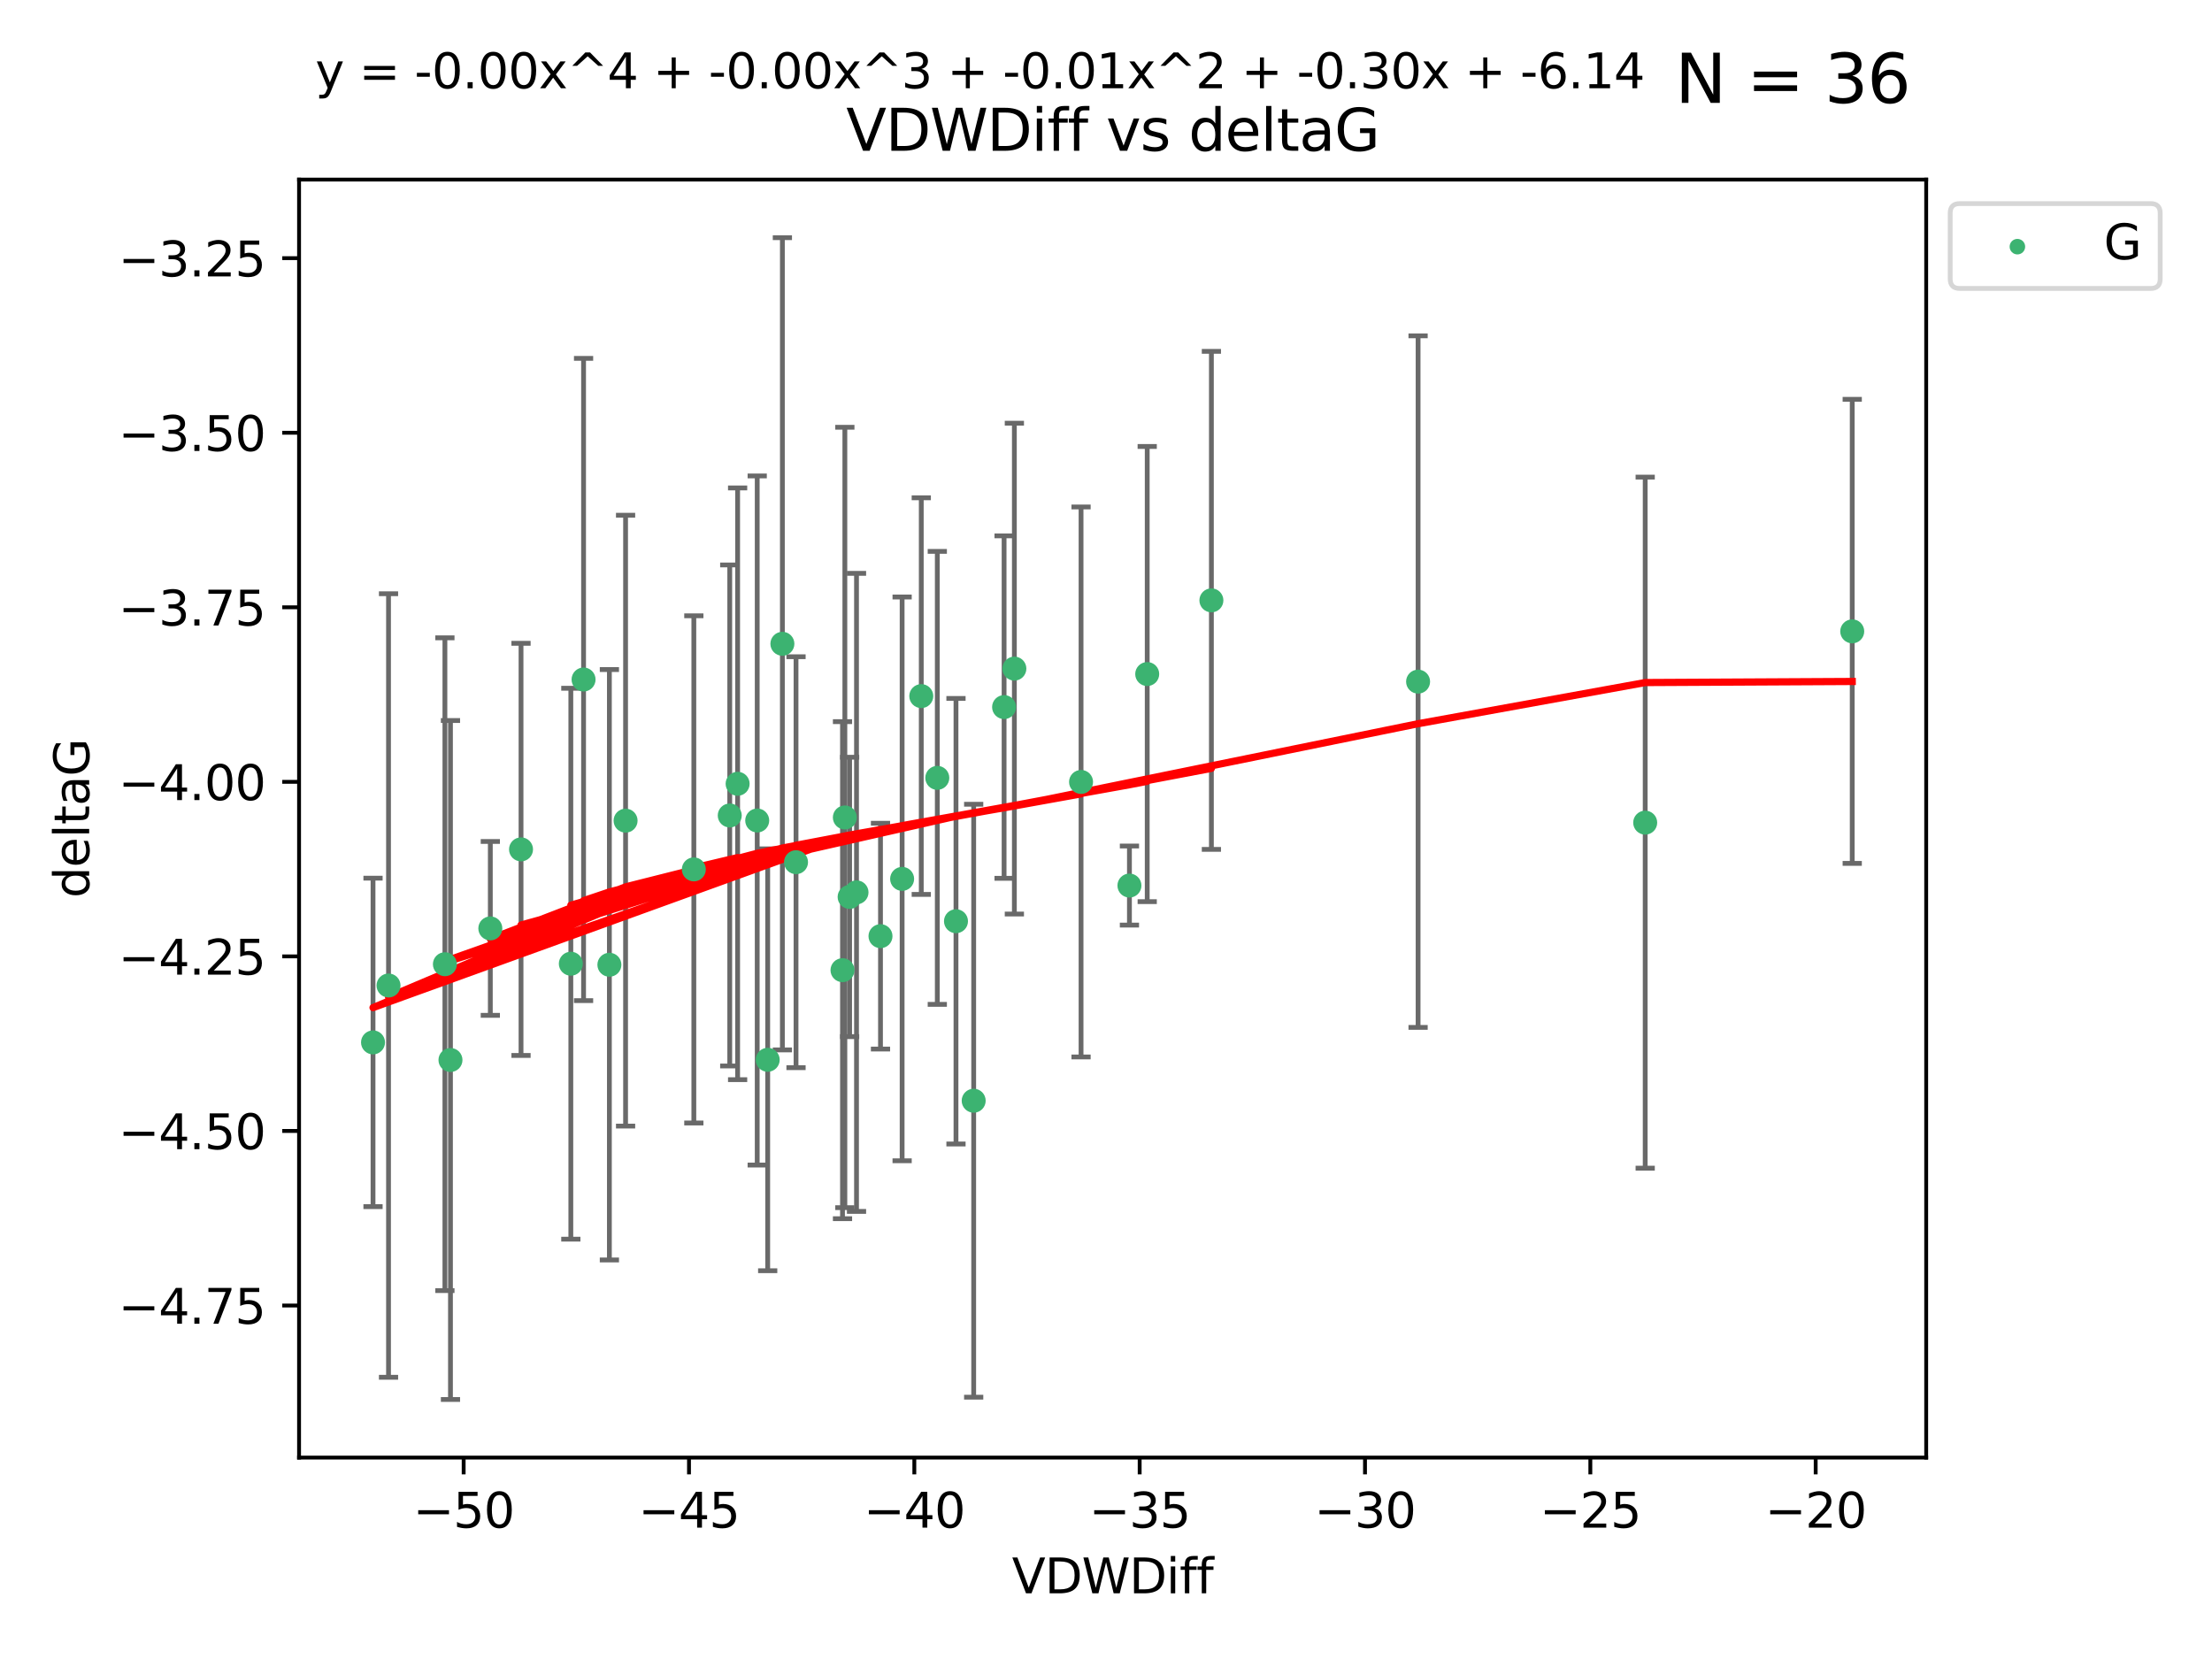 <?xml version="1.0" encoding="utf-8" standalone="no"?>
<!DOCTYPE svg PUBLIC "-//W3C//DTD SVG 1.1//EN"
  "http://www.w3.org/Graphics/SVG/1.1/DTD/svg11.dtd">
<svg xmlns:xlink="http://www.w3.org/1999/xlink" width="460.8pt" height="345.6pt" viewBox="0 0 460.8 345.6" xmlns="http://www.w3.org/2000/svg" version="1.1">
 <defs>
  <style type="text/css">*{stroke-linejoin: round; stroke-linecap: butt}</style>
 </defs>
 <g id="figure_1">
  <g id="patch_1">
   <path d="M 0 345.6 
L 460.8 345.6 
L 460.8 0 
L 0 0 
z
" style="fill: #ffffff"/>
  </g>
  <g id="axes_1">
   <g id="patch_2">
    <path d="M 62.3 303.64 
L 401.26 303.64 
L 401.26 37.411 
L 62.3 37.411 
z
" style="fill: #ffffff"/>
   </g>
   <g id="PathCollection_1">
    <defs>
     <path id="mdf5c19cffc" d="M 0 1.118 
C 0.297 1.118 0.581 1 0.791 0.791 
C 1 0.581 1.118 0.297 1.118 0 
C 1.118 -0.297 1 -0.581 0.791 -0.791 
C 0.581 -1 0.297 -1.118 0 -1.118 
C -0.297 -1.118 -0.581 -1 -0.791 -0.791 
C -1 -0.581 -1.118 -0.297 -1.118 0 
C -1.118 0.297 -1 0.581 -0.791 0.791 
C -0.581 1 -0.297 1.118 0 1.118 
z
" style="stroke: #3cb371"/>
    </defs>
    <g clip-path="url(#p32ebff299e)">
     <use xlink:href="#mdf5c19cffc" x="93.842" y="220.817" style="fill: #3cb371; stroke: #3cb371"/>
     <use xlink:href="#mdf5c19cffc" x="153.66" y="163.278" style="fill: #3cb371; stroke: #3cb371"/>
     <use xlink:href="#mdf5c19cffc" x="144.539" y="181.108" style="fill: #3cb371; stroke: #3cb371"/>
     <use xlink:href="#mdf5c19cffc" x="80.937" y="205.297" style="fill: #3cb371; stroke: #3cb371"/>
     <use xlink:href="#mdf5c19cffc" x="176.992" y="186.849" style="fill: #3cb371; stroke: #3cb371"/>
     <use xlink:href="#mdf5c19cffc" x="77.707" y="217.151" style="fill: #3cb371; stroke: #3cb371"/>
     <use xlink:href="#mdf5c19cffc" x="152.02" y="169.879" style="fill: #3cb371; stroke: #3cb371"/>
     <use xlink:href="#mdf5c19cffc" x="118.915" y="200.759" style="fill: #3cb371; stroke: #3cb371"/>
     <use xlink:href="#mdf5c19cffc" x="162.985" y="134.114" style="fill: #3cb371; stroke: #3cb371"/>
     <use xlink:href="#mdf5c19cffc" x="191.918" y="145.011" style="fill: #3cb371; stroke: #3cb371"/>
     <use xlink:href="#mdf5c19cffc" x="175.999" y="170.293" style="fill: #3cb371; stroke: #3cb371"/>
     <use xlink:href="#mdf5c19cffc" x="92.682" y="200.863" style="fill: #3cb371; stroke: #3cb371"/>
     <use xlink:href="#mdf5c19cffc" x="165.826" y="179.61" style="fill: #3cb371; stroke: #3cb371"/>
     <use xlink:href="#mdf5c19cffc" x="178.427" y="185.898" style="fill: #3cb371; stroke: #3cb371"/>
     <use xlink:href="#mdf5c19cffc" x="199.149" y="191.907" style="fill: #3cb371; stroke: #3cb371"/>
     <use xlink:href="#mdf5c19cffc" x="121.568" y="141.553" style="fill: #3cb371; stroke: #3cb371"/>
     <use xlink:href="#mdf5c19cffc" x="126.947" y="200.976" style="fill: #3cb371; stroke: #3cb371"/>
     <use xlink:href="#mdf5c19cffc" x="157.742" y="170.924" style="fill: #3cb371; stroke: #3cb371"/>
     <use xlink:href="#mdf5c19cffc" x="183.423" y="195.019" style="fill: #3cb371; stroke: #3cb371"/>
     <use xlink:href="#mdf5c19cffc" x="108.539" y="176.94" style="fill: #3cb371; stroke: #3cb371"/>
     <use xlink:href="#mdf5c19cffc" x="175.509" y="202.104" style="fill: #3cb371; stroke: #3cb371"/>
     <use xlink:href="#mdf5c19cffc" x="102.143" y="193.404" style="fill: #3cb371; stroke: #3cb371"/>
     <use xlink:href="#mdf5c19cffc" x="130.32" y="170.956" style="fill: #3cb371; stroke: #3cb371"/>
     <use xlink:href="#mdf5c19cffc" x="159.925" y="220.776" style="fill: #3cb371; stroke: #3cb371"/>
     <use xlink:href="#mdf5c19cffc" x="238.986" y="140.416" style="fill: #3cb371; stroke: #3cb371"/>
     <use xlink:href="#mdf5c19cffc" x="235.282" y="184.477" style="fill: #3cb371; stroke: #3cb371"/>
     <use xlink:href="#mdf5c19cffc" x="187.929" y="183.088" style="fill: #3cb371; stroke: #3cb371"/>
     <use xlink:href="#mdf5c19cffc" x="202.836" y="229.298" style="fill: #3cb371; stroke: #3cb371"/>
     <use xlink:href="#mdf5c19cffc" x="252.356" y="125.066" style="fill: #3cb371; stroke: #3cb371"/>
     <use xlink:href="#mdf5c19cffc" x="209.171" y="147.298" style="fill: #3cb371; stroke: #3cb371"/>
     <use xlink:href="#mdf5c19cffc" x="225.203" y="162.895" style="fill: #3cb371; stroke: #3cb371"/>
     <use xlink:href="#mdf5c19cffc" x="195.257" y="162.043" style="fill: #3cb371; stroke: #3cb371"/>
     <use xlink:href="#mdf5c19cffc" x="211.311" y="139.285" style="fill: #3cb371; stroke: #3cb371"/>
     <use xlink:href="#mdf5c19cffc" x="295.414" y="141.996" style="fill: #3cb371; stroke: #3cb371"/>
     <use xlink:href="#mdf5c19cffc" x="342.725" y="171.371" style="fill: #3cb371; stroke: #3cb371"/>
     <use xlink:href="#mdf5c19cffc" x="385.853" y="131.523" style="fill: #3cb371; stroke: #3cb371"/>
    </g>
   </g>
   <g id="matplotlib.axis_1">
    <g id="xtick_1">
     <g id="line2d_1">
      <defs>
       <path id="m65ea97d2f2" d="M 0 0 
L 0 3.5 
" style="stroke: #000000; stroke-width: 0.8"/>
      </defs>
      <g>
       <use xlink:href="#m65ea97d2f2" x="96.588" y="303.64" style="stroke: #000000; stroke-width: 0.8"/>
      </g>
     </g>
     <g id="text_1">
      <!-- −50 -->
      <g transform="translate(86.036 318.238)scale(0.1 -0.1)">
       <defs>
        <path id="DejaVuSans-2212" d="M 678 2272 
L 4684 2272 
L 4684 1741 
L 678 1741 
L 678 2272 
z
" transform="scale(0.016)"/>
        <path id="DejaVuSans-35" d="M 691 4666 
L 3169 4666 
L 3169 4134 
L 1269 4134 
L 1269 2991 
Q 1406 3038 1543 3061 
Q 1681 3084 1819 3084 
Q 2600 3084 3056 2656 
Q 3513 2228 3513 1497 
Q 3513 744 3044 326 
Q 2575 -91 1722 -91 
Q 1428 -91 1123 -41 
Q 819 9 494 109 
L 494 744 
Q 775 591 1075 516 
Q 1375 441 1709 441 
Q 2250 441 2565 725 
Q 2881 1009 2881 1497 
Q 2881 1984 2565 2268 
Q 2250 2553 1709 2553 
Q 1456 2553 1204 2497 
Q 953 2441 691 2322 
L 691 4666 
z
" transform="scale(0.016)"/>
        <path id="DejaVuSans-30" d="M 2034 4250 
Q 1547 4250 1301 3770 
Q 1056 3291 1056 2328 
Q 1056 1369 1301 889 
Q 1547 409 2034 409 
Q 2525 409 2770 889 
Q 3016 1369 3016 2328 
Q 3016 3291 2770 3770 
Q 2525 4250 2034 4250 
z
M 2034 4750 
Q 2819 4750 3233 4129 
Q 3647 3509 3647 2328 
Q 3647 1150 3233 529 
Q 2819 -91 2034 -91 
Q 1250 -91 836 529 
Q 422 1150 422 2328 
Q 422 3509 836 4129 
Q 1250 4750 2034 4750 
z
" transform="scale(0.016)"/>
       </defs>
       <use xlink:href="#DejaVuSans-2212"/>
       <use xlink:href="#DejaVuSans-35" x="83.789"/>
       <use xlink:href="#DejaVuSans-30" x="147.412"/>
      </g>
     </g>
    </g>
    <g id="xtick_2">
     <g id="line2d_2">
      <g>
       <use xlink:href="#m65ea97d2f2" x="143.53" y="303.64" style="stroke: #000000; stroke-width: 0.8"/>
      </g>
     </g>
     <g id="text_2">
      <!-- −45 -->
      <g transform="translate(132.977 318.238)scale(0.1 -0.1)">
       <defs>
        <path id="DejaVuSans-34" d="M 2419 4116 
L 825 1625 
L 2419 1625 
L 2419 4116 
z
M 2253 4666 
L 3047 4666 
L 3047 1625 
L 3713 1625 
L 3713 1100 
L 3047 1100 
L 3047 0 
L 2419 0 
L 2419 1100 
L 313 1100 
L 313 1709 
L 2253 4666 
z
" transform="scale(0.016)"/>
       </defs>
       <use xlink:href="#DejaVuSans-2212"/>
       <use xlink:href="#DejaVuSans-34" x="83.789"/>
       <use xlink:href="#DejaVuSans-35" x="147.412"/>
      </g>
     </g>
    </g>
    <g id="xtick_3">
     <g id="line2d_3">
      <g>
       <use xlink:href="#m65ea97d2f2" x="190.471" y="303.64" style="stroke: #000000; stroke-width: 0.8"/>
      </g>
     </g>
     <g id="text_3">
      <!-- −40 -->
      <g transform="translate(179.919 318.238)scale(0.1 -0.1)">
       <use xlink:href="#DejaVuSans-2212"/>
       <use xlink:href="#DejaVuSans-34" x="83.789"/>
       <use xlink:href="#DejaVuSans-30" x="147.412"/>
      </g>
     </g>
    </g>
    <g id="xtick_4">
     <g id="line2d_4">
      <g>
       <use xlink:href="#m65ea97d2f2" x="237.413" y="303.64" style="stroke: #000000; stroke-width: 0.8"/>
      </g>
     </g>
     <g id="text_4">
      <!-- −35 -->
      <g transform="translate(226.861 318.238)scale(0.1 -0.1)">
       <defs>
        <path id="DejaVuSans-33" d="M 2597 2516 
Q 3050 2419 3304 2112 
Q 3559 1806 3559 1356 
Q 3559 666 3084 287 
Q 2609 -91 1734 -91 
Q 1441 -91 1130 -33 
Q 819 25 488 141 
L 488 750 
Q 750 597 1062 519 
Q 1375 441 1716 441 
Q 2309 441 2620 675 
Q 2931 909 2931 1356 
Q 2931 1769 2642 2001 
Q 2353 2234 1838 2234 
L 1294 2234 
L 1294 2753 
L 1863 2753 
Q 2328 2753 2575 2939 
Q 2822 3125 2822 3475 
Q 2822 3834 2567 4026 
Q 2313 4219 1838 4219 
Q 1578 4219 1281 4162 
Q 984 4106 628 3988 
L 628 4550 
Q 988 4650 1302 4700 
Q 1616 4750 1894 4750 
Q 2613 4750 3031 4423 
Q 3450 4097 3450 3541 
Q 3450 3153 3228 2886 
Q 3006 2619 2597 2516 
z
" transform="scale(0.016)"/>
       </defs>
       <use xlink:href="#DejaVuSans-2212"/>
       <use xlink:href="#DejaVuSans-33" x="83.789"/>
       <use xlink:href="#DejaVuSans-35" x="147.412"/>
      </g>
     </g>
    </g>
    <g id="xtick_5">
     <g id="line2d_5">
      <g>
       <use xlink:href="#m65ea97d2f2" x="284.355" y="303.64" style="stroke: #000000; stroke-width: 0.8"/>
      </g>
     </g>
     <g id="text_5">
      <!-- −30 -->
      <g transform="translate(273.802 318.238)scale(0.1 -0.1)">
       <use xlink:href="#DejaVuSans-2212"/>
       <use xlink:href="#DejaVuSans-33" x="83.789"/>
       <use xlink:href="#DejaVuSans-30" x="147.412"/>
      </g>
     </g>
    </g>
    <g id="xtick_6">
     <g id="line2d_6">
      <g>
       <use xlink:href="#m65ea97d2f2" x="331.296" y="303.64" style="stroke: #000000; stroke-width: 0.8"/>
      </g>
     </g>
     <g id="text_6">
      <!-- −25 -->
      <g transform="translate(320.744 318.238)scale(0.1 -0.1)">
       <defs>
        <path id="DejaVuSans-32" d="M 1228 531 
L 3431 531 
L 3431 0 
L 469 0 
L 469 531 
Q 828 903 1448 1529 
Q 2069 2156 2228 2338 
Q 2531 2678 2651 2914 
Q 2772 3150 2772 3378 
Q 2772 3750 2511 3984 
Q 2250 4219 1831 4219 
Q 1534 4219 1204 4116 
Q 875 4013 500 3803 
L 500 4441 
Q 881 4594 1212 4672 
Q 1544 4750 1819 4750 
Q 2544 4750 2975 4387 
Q 3406 4025 3406 3419 
Q 3406 3131 3298 2873 
Q 3191 2616 2906 2266 
Q 2828 2175 2409 1742 
Q 1991 1309 1228 531 
z
" transform="scale(0.016)"/>
       </defs>
       <use xlink:href="#DejaVuSans-2212"/>
       <use xlink:href="#DejaVuSans-32" x="83.789"/>
       <use xlink:href="#DejaVuSans-35" x="147.412"/>
      </g>
     </g>
    </g>
    <g id="xtick_7">
     <g id="line2d_7">
      <g>
       <use xlink:href="#m65ea97d2f2" x="378.238" y="303.64" style="stroke: #000000; stroke-width: 0.8"/>
      </g>
     </g>
     <g id="text_7">
      <!-- −20 -->
      <g transform="translate(367.686 318.238)scale(0.1 -0.1)">
       <use xlink:href="#DejaVuSans-2212"/>
       <use xlink:href="#DejaVuSans-32" x="83.789"/>
       <use xlink:href="#DejaVuSans-30" x="147.412"/>
      </g>
     </g>
    </g>
    <g id="text_8">
     <!-- VDWDiff -->
     <g transform="translate(210.807 331.917)scale(0.1 -0.1)">
      <defs>
       <path id="DejaVuSans-56" d="M 1831 0 
L 50 4666 
L 709 4666 
L 2188 738 
L 3669 4666 
L 4325 4666 
L 2547 0 
L 1831 0 
z
" transform="scale(0.016)"/>
       <path id="DejaVuSans-44" d="M 1259 4147 
L 1259 519 
L 2022 519 
Q 2988 519 3436 956 
Q 3884 1394 3884 2338 
Q 3884 3275 3436 3711 
Q 2988 4147 2022 4147 
L 1259 4147 
z
M 628 4666 
L 1925 4666 
Q 3281 4666 3915 4102 
Q 4550 3538 4550 2338 
Q 4550 1131 3912 565 
Q 3275 0 1925 0 
L 628 0 
L 628 4666 
z
" transform="scale(0.016)"/>
       <path id="DejaVuSans-57" d="M 213 4666 
L 850 4666 
L 1831 722 
L 2809 4666 
L 3519 4666 
L 4500 722 
L 5478 4666 
L 6119 4666 
L 4947 0 
L 4153 0 
L 3169 4050 
L 2175 0 
L 1381 0 
L 213 4666 
z
" transform="scale(0.016)"/>
       <path id="DejaVuSans-69" d="M 603 3500 
L 1178 3500 
L 1178 0 
L 603 0 
L 603 3500 
z
M 603 4863 
L 1178 4863 
L 1178 4134 
L 603 4134 
L 603 4863 
z
" transform="scale(0.016)"/>
       <path id="DejaVuSans-66" d="M 2375 4863 
L 2375 4384 
L 1825 4384 
Q 1516 4384 1395 4259 
Q 1275 4134 1275 3809 
L 1275 3500 
L 2222 3500 
L 2222 3053 
L 1275 3053 
L 1275 0 
L 697 0 
L 697 3053 
L 147 3053 
L 147 3500 
L 697 3500 
L 697 3744 
Q 697 4328 969 4595 
Q 1241 4863 1831 4863 
L 2375 4863 
z
" transform="scale(0.016)"/>
      </defs>
      <use xlink:href="#DejaVuSans-56"/>
      <use xlink:href="#DejaVuSans-44" x="68.408"/>
      <use xlink:href="#DejaVuSans-57" x="145.41"/>
      <use xlink:href="#DejaVuSans-44" x="244.287"/>
      <use xlink:href="#DejaVuSans-69" x="321.289"/>
      <use xlink:href="#DejaVuSans-66" x="349.072"/>
      <use xlink:href="#DejaVuSans-66" x="384.277"/>
     </g>
    </g>
   </g>
   <g id="matplotlib.axis_2">
    <g id="ytick_1">
     <g id="line2d_8">
      <defs>
       <path id="m21ce8b5bc1" d="M 0 0 
L -3.5 0 
" style="stroke: #000000; stroke-width: 0.8"/>
      </defs>
      <g>
       <use xlink:href="#m21ce8b5bc1" x="62.3" y="271.961" style="stroke: #000000; stroke-width: 0.8"/>
      </g>
     </g>
     <g id="text_9">
      <!-- −4.75 -->
      <g transform="translate(24.655 275.76)scale(0.1 -0.1)">
       <defs>
        <path id="DejaVuSans-2e" d="M 684 794 
L 1344 794 
L 1344 0 
L 684 0 
L 684 794 
z
" transform="scale(0.016)"/>
        <path id="DejaVuSans-37" d="M 525 4666 
L 3525 4666 
L 3525 4397 
L 1831 0 
L 1172 0 
L 2766 4134 
L 525 4134 
L 525 4666 
z
" transform="scale(0.016)"/>
       </defs>
       <use xlink:href="#DejaVuSans-2212"/>
       <use xlink:href="#DejaVuSans-34" x="83.789"/>
       <use xlink:href="#DejaVuSans-2e" x="147.412"/>
       <use xlink:href="#DejaVuSans-37" x="179.199"/>
       <use xlink:href="#DejaVuSans-35" x="242.822"/>
      </g>
     </g>
    </g>
    <g id="ytick_2">
     <g id="line2d_9">
      <g>
       <use xlink:href="#m21ce8b5bc1" x="62.3" y="235.598" style="stroke: #000000; stroke-width: 0.8"/>
      </g>
     </g>
     <g id="text_10">
      <!-- −4.50 -->
      <g transform="translate(24.655 239.397)scale(0.1 -0.1)">
       <use xlink:href="#DejaVuSans-2212"/>
       <use xlink:href="#DejaVuSans-34" x="83.789"/>
       <use xlink:href="#DejaVuSans-2e" x="147.412"/>
       <use xlink:href="#DejaVuSans-35" x="179.199"/>
       <use xlink:href="#DejaVuSans-30" x="242.822"/>
      </g>
     </g>
    </g>
    <g id="ytick_3">
     <g id="line2d_10">
      <g>
       <use xlink:href="#m21ce8b5bc1" x="62.3" y="199.235" style="stroke: #000000; stroke-width: 0.8"/>
      </g>
     </g>
     <g id="text_11">
      <!-- −4.25 -->
      <g transform="translate(24.655 203.034)scale(0.1 -0.1)">
       <use xlink:href="#DejaVuSans-2212"/>
       <use xlink:href="#DejaVuSans-34" x="83.789"/>
       <use xlink:href="#DejaVuSans-2e" x="147.412"/>
       <use xlink:href="#DejaVuSans-32" x="179.199"/>
       <use xlink:href="#DejaVuSans-35" x="242.822"/>
      </g>
     </g>
    </g>
    <g id="ytick_4">
     <g id="line2d_11">
      <g>
       <use xlink:href="#m21ce8b5bc1" x="62.3" y="162.872" style="stroke: #000000; stroke-width: 0.8"/>
      </g>
     </g>
     <g id="text_12">
      <!-- −4.00 -->
      <g transform="translate(24.655 166.671)scale(0.1 -0.1)">
       <use xlink:href="#DejaVuSans-2212"/>
       <use xlink:href="#DejaVuSans-34" x="83.789"/>
       <use xlink:href="#DejaVuSans-2e" x="147.412"/>
       <use xlink:href="#DejaVuSans-30" x="179.199"/>
       <use xlink:href="#DejaVuSans-30" x="242.822"/>
      </g>
     </g>
    </g>
    <g id="ytick_5">
     <g id="line2d_12">
      <g>
       <use xlink:href="#m21ce8b5bc1" x="62.3" y="126.509" style="stroke: #000000; stroke-width: 0.8"/>
      </g>
     </g>
     <g id="text_13">
      <!-- −3.75 -->
      <g transform="translate(24.655 130.308)scale(0.1 -0.1)">
       <use xlink:href="#DejaVuSans-2212"/>
       <use xlink:href="#DejaVuSans-33" x="83.789"/>
       <use xlink:href="#DejaVuSans-2e" x="147.412"/>
       <use xlink:href="#DejaVuSans-37" x="179.199"/>
       <use xlink:href="#DejaVuSans-35" x="242.822"/>
      </g>
     </g>
    </g>
    <g id="ytick_6">
     <g id="line2d_13">
      <g>
       <use xlink:href="#m21ce8b5bc1" x="62.3" y="90.146" style="stroke: #000000; stroke-width: 0.8"/>
      </g>
     </g>
     <g id="text_14">
      <!-- −3.50 -->
      <g transform="translate(24.655 93.945)scale(0.1 -0.1)">
       <use xlink:href="#DejaVuSans-2212"/>
       <use xlink:href="#DejaVuSans-33" x="83.789"/>
       <use xlink:href="#DejaVuSans-2e" x="147.412"/>
       <use xlink:href="#DejaVuSans-35" x="179.199"/>
       <use xlink:href="#DejaVuSans-30" x="242.822"/>
      </g>
     </g>
    </g>
    <g id="ytick_7">
     <g id="line2d_14">
      <g>
       <use xlink:href="#m21ce8b5bc1" x="62.3" y="53.783" style="stroke: #000000; stroke-width: 0.8"/>
      </g>
     </g>
     <g id="text_15">
      <!-- −3.25 -->
      <g transform="translate(24.655 57.582)scale(0.1 -0.1)">
       <use xlink:href="#DejaVuSans-2212"/>
       <use xlink:href="#DejaVuSans-33" x="83.789"/>
       <use xlink:href="#DejaVuSans-2e" x="147.412"/>
       <use xlink:href="#DejaVuSans-32" x="179.199"/>
       <use xlink:href="#DejaVuSans-35" x="242.822"/>
      </g>
     </g>
    </g>
    <g id="text_16">
     <!-- deltaG -->
     <g transform="translate(18.575 187.064)rotate(-90)scale(0.1 -0.1)">
      <defs>
       <path id="DejaVuSans-64" d="M 2906 2969 
L 2906 4863 
L 3481 4863 
L 3481 0 
L 2906 0 
L 2906 525 
Q 2725 213 2448 61 
Q 2172 -91 1784 -91 
Q 1150 -91 751 415 
Q 353 922 353 1747 
Q 353 2572 751 3078 
Q 1150 3584 1784 3584 
Q 2172 3584 2448 3432 
Q 2725 3281 2906 2969 
z
M 947 1747 
Q 947 1113 1208 752 
Q 1469 391 1925 391 
Q 2381 391 2643 752 
Q 2906 1113 2906 1747 
Q 2906 2381 2643 2742 
Q 2381 3103 1925 3103 
Q 1469 3103 1208 2742 
Q 947 2381 947 1747 
z
" transform="scale(0.016)"/>
       <path id="DejaVuSans-65" d="M 3597 1894 
L 3597 1613 
L 953 1613 
Q 991 1019 1311 708 
Q 1631 397 2203 397 
Q 2534 397 2845 478 
Q 3156 559 3463 722 
L 3463 178 
Q 3153 47 2828 -22 
Q 2503 -91 2169 -91 
Q 1331 -91 842 396 
Q 353 884 353 1716 
Q 353 2575 817 3079 
Q 1281 3584 2069 3584 
Q 2775 3584 3186 3129 
Q 3597 2675 3597 1894 
z
M 3022 2063 
Q 3016 2534 2758 2815 
Q 2500 3097 2075 3097 
Q 1594 3097 1305 2825 
Q 1016 2553 972 2059 
L 3022 2063 
z
" transform="scale(0.016)"/>
       <path id="DejaVuSans-6c" d="M 603 4863 
L 1178 4863 
L 1178 0 
L 603 0 
L 603 4863 
z
" transform="scale(0.016)"/>
       <path id="DejaVuSans-74" d="M 1172 4494 
L 1172 3500 
L 2356 3500 
L 2356 3053 
L 1172 3053 
L 1172 1153 
Q 1172 725 1289 603 
Q 1406 481 1766 481 
L 2356 481 
L 2356 0 
L 1766 0 
Q 1100 0 847 248 
Q 594 497 594 1153 
L 594 3053 
L 172 3053 
L 172 3500 
L 594 3500 
L 594 4494 
L 1172 4494 
z
" transform="scale(0.016)"/>
       <path id="DejaVuSans-61" d="M 2194 1759 
Q 1497 1759 1228 1600 
Q 959 1441 959 1056 
Q 959 750 1161 570 
Q 1363 391 1709 391 
Q 2188 391 2477 730 
Q 2766 1069 2766 1631 
L 2766 1759 
L 2194 1759 
z
M 3341 1997 
L 3341 0 
L 2766 0 
L 2766 531 
Q 2569 213 2275 61 
Q 1981 -91 1556 -91 
Q 1019 -91 701 211 
Q 384 513 384 1019 
Q 384 1609 779 1909 
Q 1175 2209 1959 2209 
L 2766 2209 
L 2766 2266 
Q 2766 2663 2505 2880 
Q 2244 3097 1772 3097 
Q 1472 3097 1187 3025 
Q 903 2953 641 2809 
L 641 3341 
Q 956 3463 1253 3523 
Q 1550 3584 1831 3584 
Q 2591 3584 2966 3190 
Q 3341 2797 3341 1997 
z
" transform="scale(0.016)"/>
       <path id="DejaVuSans-47" d="M 3809 666 
L 3809 1919 
L 2778 1919 
L 2778 2438 
L 4434 2438 
L 4434 434 
Q 4069 175 3628 42 
Q 3188 -91 2688 -91 
Q 1594 -91 976 548 
Q 359 1188 359 2328 
Q 359 3472 976 4111 
Q 1594 4750 2688 4750 
Q 3144 4750 3555 4637 
Q 3966 4525 4313 4306 
L 4313 3634 
Q 3963 3931 3569 4081 
Q 3175 4231 2741 4231 
Q 1884 4231 1454 3753 
Q 1025 3275 1025 2328 
Q 1025 1384 1454 906 
Q 1884 428 2741 428 
Q 3075 428 3337 486 
Q 3600 544 3809 666 
z
" transform="scale(0.016)"/>
      </defs>
      <use xlink:href="#DejaVuSans-64"/>
      <use xlink:href="#DejaVuSans-65" x="63.477"/>
      <use xlink:href="#DejaVuSans-6c" x="125"/>
      <use xlink:href="#DejaVuSans-74" x="152.783"/>
      <use xlink:href="#DejaVuSans-61" x="191.992"/>
      <use xlink:href="#DejaVuSans-47" x="253.271"/>
     </g>
    </g>
   </g>
   <g id="LineCollection_1">
    <path d="M 93.842 291.539 
L 93.842 150.096 
" clip-path="url(#p32ebff299e)" style="fill: none; stroke: #696969"/>
    <path d="M 153.66 224.911 
L 153.66 101.645 
" clip-path="url(#p32ebff299e)" style="fill: none; stroke: #696969"/>
    <path d="M 144.539 233.938 
L 144.539 128.277 
" clip-path="url(#p32ebff299e)" style="fill: none; stroke: #696969"/>
    <path d="M 80.937 286.912 
L 80.937 123.682 
" clip-path="url(#p32ebff299e)" style="fill: none; stroke: #696969"/>
    <path d="M 176.992 215.949 
L 176.992 157.749 
" clip-path="url(#p32ebff299e)" style="fill: none; stroke: #696969"/>
    <path d="M 77.707 251.364 
L 77.707 182.939 
" clip-path="url(#p32ebff299e)" style="fill: none; stroke: #696969"/>
    <path d="M 152.02 222.066 
L 152.02 117.692 
" clip-path="url(#p32ebff299e)" style="fill: none; stroke: #696969"/>
    <path d="M 118.915 258.143 
L 118.915 143.375 
" clip-path="url(#p32ebff299e)" style="fill: none; stroke: #696969"/>
    <path d="M 162.985 218.716 
L 162.985 49.513 
" clip-path="url(#p32ebff299e)" style="fill: none; stroke: #696969"/>
    <path d="M 191.918 186.322 
L 191.918 103.699 
" clip-path="url(#p32ebff299e)" style="fill: none; stroke: #696969"/>
    <path d="M 175.999 251.58 
L 175.999 89.006 
" clip-path="url(#p32ebff299e)" style="fill: none; stroke: #696969"/>
    <path d="M 92.682 268.856 
L 92.682 132.871 
" clip-path="url(#p32ebff299e)" style="fill: none; stroke: #696969"/>
    <path d="M 165.826 222.411 
L 165.826 136.809 
" clip-path="url(#p32ebff299e)" style="fill: none; stroke: #696969"/>
    <path d="M 178.427 252.358 
L 178.427 119.438 
" clip-path="url(#p32ebff299e)" style="fill: none; stroke: #696969"/>
    <path d="M 199.149 238.314 
L 199.149 145.5 
" clip-path="url(#p32ebff299e)" style="fill: none; stroke: #696969"/>
    <path d="M 121.568 208.45 
L 121.568 74.655 
" clip-path="url(#p32ebff299e)" style="fill: none; stroke: #696969"/>
    <path d="M 126.947 262.471 
L 126.947 139.481 
" clip-path="url(#p32ebff299e)" style="fill: none; stroke: #696969"/>
    <path d="M 157.742 242.699 
L 157.742 99.15 
" clip-path="url(#p32ebff299e)" style="fill: none; stroke: #696969"/>
    <path d="M 183.423 218.538 
L 183.423 171.5 
" clip-path="url(#p32ebff299e)" style="fill: none; stroke: #696969"/>
    <path d="M 108.539 219.868 
L 108.539 134.012 
" clip-path="url(#p32ebff299e)" style="fill: none; stroke: #696969"/>
    <path d="M 175.509 253.878 
L 175.509 150.331 
" clip-path="url(#p32ebff299e)" style="fill: none; stroke: #696969"/>
    <path d="M 102.143 211.515 
L 102.143 175.293 
" clip-path="url(#p32ebff299e)" style="fill: none; stroke: #696969"/>
    <path d="M 130.32 234.58 
L 130.32 107.333 
" clip-path="url(#p32ebff299e)" style="fill: none; stroke: #696969"/>
    <path d="M 159.925 264.716 
L 159.925 176.836 
" clip-path="url(#p32ebff299e)" style="fill: none; stroke: #696969"/>
    <path d="M 238.986 187.825 
L 238.986 93.006 
" clip-path="url(#p32ebff299e)" style="fill: none; stroke: #696969"/>
    <path d="M 235.282 192.714 
L 235.282 176.24 
" clip-path="url(#p32ebff299e)" style="fill: none; stroke: #696969"/>
    <path d="M 187.929 241.807 
L 187.929 124.368 
" clip-path="url(#p32ebff299e)" style="fill: none; stroke: #696969"/>
    <path d="M 202.836 291.056 
L 202.836 167.54 
" clip-path="url(#p32ebff299e)" style="fill: none; stroke: #696969"/>
    <path d="M 252.356 176.939 
L 252.356 73.193 
" clip-path="url(#p32ebff299e)" style="fill: none; stroke: #696969"/>
    <path d="M 209.171 182.968 
L 209.171 111.628 
" clip-path="url(#p32ebff299e)" style="fill: none; stroke: #696969"/>
    <path d="M 225.203 220.182 
L 225.203 105.609 
" clip-path="url(#p32ebff299e)" style="fill: none; stroke: #696969"/>
    <path d="M 195.257 209.226 
L 195.257 114.859 
" clip-path="url(#p32ebff299e)" style="fill: none; stroke: #696969"/>
    <path d="M 211.311 190.412 
L 211.311 88.158 
" clip-path="url(#p32ebff299e)" style="fill: none; stroke: #696969"/>
    <path d="M 295.414 214.027 
L 295.414 69.965 
" clip-path="url(#p32ebff299e)" style="fill: none; stroke: #696969"/>
    <path d="M 342.725 243.353 
L 342.725 99.39 
" clip-path="url(#p32ebff299e)" style="fill: none; stroke: #696969"/>
    <path d="M 385.853 179.86 
L 385.853 83.187 
" clip-path="url(#p32ebff299e)" style="fill: none; stroke: #696969"/>
   </g>
   <g id="line2d_15">
    <defs>
     <path id="m44e718a0be" d="M 2 0 
L -2 -0 
" style="stroke: #696969"/>
    </defs>
    <g clip-path="url(#p32ebff299e)">
     <use xlink:href="#m44e718a0be" x="93.842" y="291.539" style="fill: #696969; stroke: #696969"/>
     <use xlink:href="#m44e718a0be" x="153.66" y="224.911" style="fill: #696969; stroke: #696969"/>
     <use xlink:href="#m44e718a0be" x="144.539" y="233.938" style="fill: #696969; stroke: #696969"/>
     <use xlink:href="#m44e718a0be" x="80.937" y="286.912" style="fill: #696969; stroke: #696969"/>
     <use xlink:href="#m44e718a0be" x="176.992" y="215.949" style="fill: #696969; stroke: #696969"/>
     <use xlink:href="#m44e718a0be" x="77.707" y="251.364" style="fill: #696969; stroke: #696969"/>
     <use xlink:href="#m44e718a0be" x="152.02" y="222.066" style="fill: #696969; stroke: #696969"/>
     <use xlink:href="#m44e718a0be" x="118.915" y="258.143" style="fill: #696969; stroke: #696969"/>
     <use xlink:href="#m44e718a0be" x="162.985" y="218.716" style="fill: #696969; stroke: #696969"/>
     <use xlink:href="#m44e718a0be" x="191.918" y="186.322" style="fill: #696969; stroke: #696969"/>
     <use xlink:href="#m44e718a0be" x="175.999" y="251.58" style="fill: #696969; stroke: #696969"/>
     <use xlink:href="#m44e718a0be" x="92.682" y="268.856" style="fill: #696969; stroke: #696969"/>
     <use xlink:href="#m44e718a0be" x="165.826" y="222.411" style="fill: #696969; stroke: #696969"/>
     <use xlink:href="#m44e718a0be" x="178.427" y="252.358" style="fill: #696969; stroke: #696969"/>
     <use xlink:href="#m44e718a0be" x="199.149" y="238.314" style="fill: #696969; stroke: #696969"/>
     <use xlink:href="#m44e718a0be" x="121.568" y="208.45" style="fill: #696969; stroke: #696969"/>
     <use xlink:href="#m44e718a0be" x="126.947" y="262.471" style="fill: #696969; stroke: #696969"/>
     <use xlink:href="#m44e718a0be" x="157.742" y="242.699" style="fill: #696969; stroke: #696969"/>
     <use xlink:href="#m44e718a0be" x="183.423" y="218.538" style="fill: #696969; stroke: #696969"/>
     <use xlink:href="#m44e718a0be" x="108.539" y="219.868" style="fill: #696969; stroke: #696969"/>
     <use xlink:href="#m44e718a0be" x="175.509" y="253.878" style="fill: #696969; stroke: #696969"/>
     <use xlink:href="#m44e718a0be" x="102.143" y="211.515" style="fill: #696969; stroke: #696969"/>
     <use xlink:href="#m44e718a0be" x="130.32" y="234.58" style="fill: #696969; stroke: #696969"/>
     <use xlink:href="#m44e718a0be" x="159.925" y="264.716" style="fill: #696969; stroke: #696969"/>
     <use xlink:href="#m44e718a0be" x="238.986" y="187.825" style="fill: #696969; stroke: #696969"/>
     <use xlink:href="#m44e718a0be" x="235.282" y="192.714" style="fill: #696969; stroke: #696969"/>
     <use xlink:href="#m44e718a0be" x="187.929" y="241.807" style="fill: #696969; stroke: #696969"/>
     <use xlink:href="#m44e718a0be" x="202.836" y="291.056" style="fill: #696969; stroke: #696969"/>
     <use xlink:href="#m44e718a0be" x="252.356" y="176.939" style="fill: #696969; stroke: #696969"/>
     <use xlink:href="#m44e718a0be" x="209.171" y="182.968" style="fill: #696969; stroke: #696969"/>
     <use xlink:href="#m44e718a0be" x="225.203" y="220.182" style="fill: #696969; stroke: #696969"/>
     <use xlink:href="#m44e718a0be" x="195.257" y="209.226" style="fill: #696969; stroke: #696969"/>
     <use xlink:href="#m44e718a0be" x="211.311" y="190.412" style="fill: #696969; stroke: #696969"/>
     <use xlink:href="#m44e718a0be" x="295.414" y="214.027" style="fill: #696969; stroke: #696969"/>
     <use xlink:href="#m44e718a0be" x="342.725" y="243.353" style="fill: #696969; stroke: #696969"/>
     <use xlink:href="#m44e718a0be" x="385.853" y="179.86" style="fill: #696969; stroke: #696969"/>
    </g>
   </g>
   <g id="line2d_16">
    <g clip-path="url(#p32ebff299e)">
     <use xlink:href="#m44e718a0be" x="93.842" y="150.096" style="fill: #696969; stroke: #696969"/>
     <use xlink:href="#m44e718a0be" x="153.66" y="101.645" style="fill: #696969; stroke: #696969"/>
     <use xlink:href="#m44e718a0be" x="144.539" y="128.277" style="fill: #696969; stroke: #696969"/>
     <use xlink:href="#m44e718a0be" x="80.937" y="123.682" style="fill: #696969; stroke: #696969"/>
     <use xlink:href="#m44e718a0be" x="176.992" y="157.749" style="fill: #696969; stroke: #696969"/>
     <use xlink:href="#m44e718a0be" x="77.707" y="182.939" style="fill: #696969; stroke: #696969"/>
     <use xlink:href="#m44e718a0be" x="152.02" y="117.692" style="fill: #696969; stroke: #696969"/>
     <use xlink:href="#m44e718a0be" x="118.915" y="143.375" style="fill: #696969; stroke: #696969"/>
     <use xlink:href="#m44e718a0be" x="162.985" y="49.513" style="fill: #696969; stroke: #696969"/>
     <use xlink:href="#m44e718a0be" x="191.918" y="103.699" style="fill: #696969; stroke: #696969"/>
     <use xlink:href="#m44e718a0be" x="175.999" y="89.006" style="fill: #696969; stroke: #696969"/>
     <use xlink:href="#m44e718a0be" x="92.682" y="132.871" style="fill: #696969; stroke: #696969"/>
     <use xlink:href="#m44e718a0be" x="165.826" y="136.809" style="fill: #696969; stroke: #696969"/>
     <use xlink:href="#m44e718a0be" x="178.427" y="119.438" style="fill: #696969; stroke: #696969"/>
     <use xlink:href="#m44e718a0be" x="199.149" y="145.5" style="fill: #696969; stroke: #696969"/>
     <use xlink:href="#m44e718a0be" x="121.568" y="74.655" style="fill: #696969; stroke: #696969"/>
     <use xlink:href="#m44e718a0be" x="126.947" y="139.481" style="fill: #696969; stroke: #696969"/>
     <use xlink:href="#m44e718a0be" x="157.742" y="99.15" style="fill: #696969; stroke: #696969"/>
     <use xlink:href="#m44e718a0be" x="183.423" y="171.5" style="fill: #696969; stroke: #696969"/>
     <use xlink:href="#m44e718a0be" x="108.539" y="134.012" style="fill: #696969; stroke: #696969"/>
     <use xlink:href="#m44e718a0be" x="175.509" y="150.331" style="fill: #696969; stroke: #696969"/>
     <use xlink:href="#m44e718a0be" x="102.143" y="175.293" style="fill: #696969; stroke: #696969"/>
     <use xlink:href="#m44e718a0be" x="130.32" y="107.333" style="fill: #696969; stroke: #696969"/>
     <use xlink:href="#m44e718a0be" x="159.925" y="176.836" style="fill: #696969; stroke: #696969"/>
     <use xlink:href="#m44e718a0be" x="238.986" y="93.006" style="fill: #696969; stroke: #696969"/>
     <use xlink:href="#m44e718a0be" x="235.282" y="176.24" style="fill: #696969; stroke: #696969"/>
     <use xlink:href="#m44e718a0be" x="187.929" y="124.368" style="fill: #696969; stroke: #696969"/>
     <use xlink:href="#m44e718a0be" x="202.836" y="167.54" style="fill: #696969; stroke: #696969"/>
     <use xlink:href="#m44e718a0be" x="252.356" y="73.193" style="fill: #696969; stroke: #696969"/>
     <use xlink:href="#m44e718a0be" x="209.171" y="111.628" style="fill: #696969; stroke: #696969"/>
     <use xlink:href="#m44e718a0be" x="225.203" y="105.609" style="fill: #696969; stroke: #696969"/>
     <use xlink:href="#m44e718a0be" x="195.257" y="114.859" style="fill: #696969; stroke: #696969"/>
     <use xlink:href="#m44e718a0be" x="211.311" y="88.158" style="fill: #696969; stroke: #696969"/>
     <use xlink:href="#m44e718a0be" x="295.414" y="69.965" style="fill: #696969; stroke: #696969"/>
     <use xlink:href="#m44e718a0be" x="342.725" y="99.39" style="fill: #696969; stroke: #696969"/>
     <use xlink:href="#m44e718a0be" x="385.853" y="83.187" style="fill: #696969; stroke: #696969"/>
    </g>
   </g>
   <g id="line2d_17">
    <path d="M 93.842 199.85 
L 153.66 178.648 
L 144.539 180.809 
L 80.937 207.683 
L 176.992 173.958 
L 77.707 209.906 
L 152.02 179.019 
L 118.915 188.57 
L 162.985 176.658 
L 191.918 171.293 
L 175.999 174.141 
L 92.682 200.49 
L 165.826 176.086 
L 178.427 173.695 
L 199.149 170.032 
L 121.568 187.62 
L 126.947 185.81 
L 157.742 177.753 
L 183.423 172.793 
L 108.539 192.695 
L 175.509 174.232 
L 102.143 195.601 
L 130.32 184.749 
L 159.925 177.29 
L 238.986 162.757 
L 235.282 163.477 
L 187.929 171.994 
L 202.836 169.388 
L 252.356 160.066 
L 209.171 168.277 
L 225.203 165.383 
L 195.257 170.71 
L 211.311 167.898 
L 295.414 150.763 
L 342.725 142.187 
L 385.853 141.963 
" clip-path="url(#p32ebff299e)" style="fill: none; stroke: #ff0000; stroke-width: 1.5; stroke-linecap: square"/>
   </g>
   <g id="line2d_18">
    <defs>
     <path id="m7dfadecfbd" d="M 0 2 
C 0.53 2 1.039 1.789 1.414 1.414 
C 1.789 1.039 2 0.53 2 0 
C 2 -0.53 1.789 -1.039 1.414 -1.414 
C 1.039 -1.789 0.53 -2 0 -2 
C -0.53 -2 -1.039 -1.789 -1.414 -1.414 
C -1.789 -1.039 -2 -0.53 -2 0 
C -2 0.53 -1.789 1.039 -1.414 1.414 
C -1.039 1.789 -0.53 2 0 2 
z
" style="stroke: #3cb371"/>
    </defs>
    <g clip-path="url(#p32ebff299e)">
     <use xlink:href="#m7dfadecfbd" x="93.842" y="220.817" style="fill: #3cb371; stroke: #3cb371"/>
     <use xlink:href="#m7dfadecfbd" x="153.66" y="163.278" style="fill: #3cb371; stroke: #3cb371"/>
     <use xlink:href="#m7dfadecfbd" x="144.539" y="181.108" style="fill: #3cb371; stroke: #3cb371"/>
     <use xlink:href="#m7dfadecfbd" x="80.937" y="205.297" style="fill: #3cb371; stroke: #3cb371"/>
     <use xlink:href="#m7dfadecfbd" x="176.992" y="186.849" style="fill: #3cb371; stroke: #3cb371"/>
     <use xlink:href="#m7dfadecfbd" x="77.707" y="217.151" style="fill: #3cb371; stroke: #3cb371"/>
     <use xlink:href="#m7dfadecfbd" x="152.02" y="169.879" style="fill: #3cb371; stroke: #3cb371"/>
     <use xlink:href="#m7dfadecfbd" x="118.915" y="200.759" style="fill: #3cb371; stroke: #3cb371"/>
     <use xlink:href="#m7dfadecfbd" x="162.985" y="134.114" style="fill: #3cb371; stroke: #3cb371"/>
     <use xlink:href="#m7dfadecfbd" x="191.918" y="145.011" style="fill: #3cb371; stroke: #3cb371"/>
     <use xlink:href="#m7dfadecfbd" x="175.999" y="170.293" style="fill: #3cb371; stroke: #3cb371"/>
     <use xlink:href="#m7dfadecfbd" x="92.682" y="200.863" style="fill: #3cb371; stroke: #3cb371"/>
     <use xlink:href="#m7dfadecfbd" x="165.826" y="179.61" style="fill: #3cb371; stroke: #3cb371"/>
     <use xlink:href="#m7dfadecfbd" x="178.427" y="185.898" style="fill: #3cb371; stroke: #3cb371"/>
     <use xlink:href="#m7dfadecfbd" x="199.149" y="191.907" style="fill: #3cb371; stroke: #3cb371"/>
     <use xlink:href="#m7dfadecfbd" x="121.568" y="141.553" style="fill: #3cb371; stroke: #3cb371"/>
     <use xlink:href="#m7dfadecfbd" x="126.947" y="200.976" style="fill: #3cb371; stroke: #3cb371"/>
     <use xlink:href="#m7dfadecfbd" x="157.742" y="170.924" style="fill: #3cb371; stroke: #3cb371"/>
     <use xlink:href="#m7dfadecfbd" x="183.423" y="195.019" style="fill: #3cb371; stroke: #3cb371"/>
     <use xlink:href="#m7dfadecfbd" x="108.539" y="176.94" style="fill: #3cb371; stroke: #3cb371"/>
     <use xlink:href="#m7dfadecfbd" x="175.509" y="202.104" style="fill: #3cb371; stroke: #3cb371"/>
     <use xlink:href="#m7dfadecfbd" x="102.143" y="193.404" style="fill: #3cb371; stroke: #3cb371"/>
     <use xlink:href="#m7dfadecfbd" x="130.32" y="170.956" style="fill: #3cb371; stroke: #3cb371"/>
     <use xlink:href="#m7dfadecfbd" x="159.925" y="220.776" style="fill: #3cb371; stroke: #3cb371"/>
     <use xlink:href="#m7dfadecfbd" x="238.986" y="140.416" style="fill: #3cb371; stroke: #3cb371"/>
     <use xlink:href="#m7dfadecfbd" x="235.282" y="184.477" style="fill: #3cb371; stroke: #3cb371"/>
     <use xlink:href="#m7dfadecfbd" x="187.929" y="183.088" style="fill: #3cb371; stroke: #3cb371"/>
     <use xlink:href="#m7dfadecfbd" x="202.836" y="229.298" style="fill: #3cb371; stroke: #3cb371"/>
     <use xlink:href="#m7dfadecfbd" x="252.356" y="125.066" style="fill: #3cb371; stroke: #3cb371"/>
     <use xlink:href="#m7dfadecfbd" x="209.171" y="147.298" style="fill: #3cb371; stroke: #3cb371"/>
     <use xlink:href="#m7dfadecfbd" x="225.203" y="162.895" style="fill: #3cb371; stroke: #3cb371"/>
     <use xlink:href="#m7dfadecfbd" x="195.257" y="162.043" style="fill: #3cb371; stroke: #3cb371"/>
     <use xlink:href="#m7dfadecfbd" x="211.311" y="139.285" style="fill: #3cb371; stroke: #3cb371"/>
     <use xlink:href="#m7dfadecfbd" x="295.414" y="141.996" style="fill: #3cb371; stroke: #3cb371"/>
     <use xlink:href="#m7dfadecfbd" x="342.725" y="171.371" style="fill: #3cb371; stroke: #3cb371"/>
     <use xlink:href="#m7dfadecfbd" x="385.853" y="131.523" style="fill: #3cb371; stroke: #3cb371"/>
    </g>
   </g>
   <g id="patch_3">
    <path d="M 62.3 303.64 
L 62.3 37.411 
" style="fill: none; stroke: #000000; stroke-width: 0.8; stroke-linejoin: miter; stroke-linecap: square"/>
   </g>
   <g id="patch_4">
    <path d="M 401.26 303.64 
L 401.26 37.411 
" style="fill: none; stroke: #000000; stroke-width: 0.8; stroke-linejoin: miter; stroke-linecap: square"/>
   </g>
   <g id="patch_5">
    <path d="M 62.3 303.64 
L 401.26 303.64 
" style="fill: none; stroke: #000000; stroke-width: 0.8; stroke-linejoin: miter; stroke-linecap: square"/>
   </g>
   <g id="patch_6">
    <path d="M 62.3 37.411 
L 401.26 37.411 
" style="fill: none; stroke: #000000; stroke-width: 0.8; stroke-linejoin: miter; stroke-linecap: square"/>
   </g>
   <g id="text_17">
    <!-- N = 36 -->
    <g transform="translate(348.951 21.426)scale(0.14 -0.14)">
     <defs>
      <path id="DejaVuSans-4e" d="M 628 4666 
L 1478 4666 
L 3547 763 
L 3547 4666 
L 4159 4666 
L 4159 0 
L 3309 0 
L 1241 3903 
L 1241 0 
L 628 0 
L 628 4666 
z
" transform="scale(0.016)"/>
      <path id="DejaVuSans-20" transform="scale(0.016)"/>
      <path id="DejaVuSans-3d" d="M 678 2906 
L 4684 2906 
L 4684 2381 
L 678 2381 
L 678 2906 
z
M 678 1631 
L 4684 1631 
L 4684 1100 
L 678 1100 
L 678 1631 
z
" transform="scale(0.016)"/>
      <path id="DejaVuSans-36" d="M 2113 2584 
Q 1688 2584 1439 2293 
Q 1191 2003 1191 1497 
Q 1191 994 1439 701 
Q 1688 409 2113 409 
Q 2538 409 2786 701 
Q 3034 994 3034 1497 
Q 3034 2003 2786 2293 
Q 2538 2584 2113 2584 
z
M 3366 4563 
L 3366 3988 
Q 3128 4100 2886 4159 
Q 2644 4219 2406 4219 
Q 1781 4219 1451 3797 
Q 1122 3375 1075 2522 
Q 1259 2794 1537 2939 
Q 1816 3084 2150 3084 
Q 2853 3084 3261 2657 
Q 3669 2231 3669 1497 
Q 3669 778 3244 343 
Q 2819 -91 2113 -91 
Q 1303 -91 875 529 
Q 447 1150 447 2328 
Q 447 3434 972 4092 
Q 1497 4750 2381 4750 
Q 2619 4750 2861 4703 
Q 3103 4656 3366 4563 
z
" transform="scale(0.016)"/>
     </defs>
     <use xlink:href="#DejaVuSans-4e"/>
     <use xlink:href="#DejaVuSans-20" x="74.805"/>
     <use xlink:href="#DejaVuSans-3d" x="106.592"/>
     <use xlink:href="#DejaVuSans-20" x="190.381"/>
     <use xlink:href="#DejaVuSans-33" x="222.168"/>
     <use xlink:href="#DejaVuSans-36" x="285.791"/>
    </g>
   </g>
   <g id="text_18">
    <!-- y = -0.00x^4 + -0.00x^3 + -0.01x^2 + -0.30x + -6.14 -->
    <g transform="translate(65.69 18.387)scale(0.1 -0.1)">
     <defs>
      <path id="DejaVuSans-79" d="M 2059 -325 
Q 1816 -950 1584 -1140 
Q 1353 -1331 966 -1331 
L 506 -1331 
L 506 -850 
L 844 -850 
Q 1081 -850 1212 -737 
Q 1344 -625 1503 -206 
L 1606 56 
L 191 3500 
L 800 3500 
L 1894 763 
L 2988 3500 
L 3597 3500 
L 2059 -325 
z
" transform="scale(0.016)"/>
      <path id="DejaVuSans-2d" d="M 313 2009 
L 1997 2009 
L 1997 1497 
L 313 1497 
L 313 2009 
z
" transform="scale(0.016)"/>
      <path id="DejaVuSans-78" d="M 3513 3500 
L 2247 1797 
L 3578 0 
L 2900 0 
L 1881 1375 
L 863 0 
L 184 0 
L 1544 1831 
L 300 3500 
L 978 3500 
L 1906 2253 
L 2834 3500 
L 3513 3500 
z
" transform="scale(0.016)"/>
      <path id="DejaVuSans-5e" d="M 2988 4666 
L 4684 2925 
L 4056 2925 
L 2681 4159 
L 1306 2925 
L 678 2925 
L 2375 4666 
L 2988 4666 
z
" transform="scale(0.016)"/>
      <path id="DejaVuSans-2b" d="M 2944 4013 
L 2944 2272 
L 4684 2272 
L 4684 1741 
L 2944 1741 
L 2944 0 
L 2419 0 
L 2419 1741 
L 678 1741 
L 678 2272 
L 2419 2272 
L 2419 4013 
L 2944 4013 
z
" transform="scale(0.016)"/>
      <path id="DejaVuSans-31" d="M 794 531 
L 1825 531 
L 1825 4091 
L 703 3866 
L 703 4441 
L 1819 4666 
L 2450 4666 
L 2450 531 
L 3481 531 
L 3481 0 
L 794 0 
L 794 531 
z
" transform="scale(0.016)"/>
     </defs>
     <use xlink:href="#DejaVuSans-79"/>
     <use xlink:href="#DejaVuSans-20" x="59.18"/>
     <use xlink:href="#DejaVuSans-3d" x="90.967"/>
     <use xlink:href="#DejaVuSans-20" x="174.756"/>
     <use xlink:href="#DejaVuSans-2d" x="206.543"/>
     <use xlink:href="#DejaVuSans-30" x="242.627"/>
     <use xlink:href="#DejaVuSans-2e" x="306.25"/>
     <use xlink:href="#DejaVuSans-30" x="338.037"/>
     <use xlink:href="#DejaVuSans-30" x="401.66"/>
     <use xlink:href="#DejaVuSans-78" x="465.283"/>
     <use xlink:href="#DejaVuSans-5e" x="524.463"/>
     <use xlink:href="#DejaVuSans-34" x="608.252"/>
     <use xlink:href="#DejaVuSans-20" x="671.875"/>
     <use xlink:href="#DejaVuSans-2b" x="703.662"/>
     <use xlink:href="#DejaVuSans-20" x="787.451"/>
     <use xlink:href="#DejaVuSans-2d" x="819.238"/>
     <use xlink:href="#DejaVuSans-30" x="855.322"/>
     <use xlink:href="#DejaVuSans-2e" x="918.945"/>
     <use xlink:href="#DejaVuSans-30" x="950.732"/>
     <use xlink:href="#DejaVuSans-30" x="1014.355"/>
     <use xlink:href="#DejaVuSans-78" x="1077.979"/>
     <use xlink:href="#DejaVuSans-5e" x="1137.158"/>
     <use xlink:href="#DejaVuSans-33" x="1220.947"/>
     <use xlink:href="#DejaVuSans-20" x="1284.57"/>
     <use xlink:href="#DejaVuSans-2b" x="1316.357"/>
     <use xlink:href="#DejaVuSans-20" x="1400.146"/>
     <use xlink:href="#DejaVuSans-2d" x="1431.934"/>
     <use xlink:href="#DejaVuSans-30" x="1468.018"/>
     <use xlink:href="#DejaVuSans-2e" x="1531.641"/>
     <use xlink:href="#DejaVuSans-30" x="1563.428"/>
     <use xlink:href="#DejaVuSans-31" x="1627.051"/>
     <use xlink:href="#DejaVuSans-78" x="1690.674"/>
     <use xlink:href="#DejaVuSans-5e" x="1749.854"/>
     <use xlink:href="#DejaVuSans-32" x="1833.643"/>
     <use xlink:href="#DejaVuSans-20" x="1897.266"/>
     <use xlink:href="#DejaVuSans-2b" x="1929.053"/>
     <use xlink:href="#DejaVuSans-20" x="2012.842"/>
     <use xlink:href="#DejaVuSans-2d" x="2044.629"/>
     <use xlink:href="#DejaVuSans-30" x="2080.713"/>
     <use xlink:href="#DejaVuSans-2e" x="2144.336"/>
     <use xlink:href="#DejaVuSans-33" x="2176.123"/>
     <use xlink:href="#DejaVuSans-30" x="2239.746"/>
     <use xlink:href="#DejaVuSans-78" x="2303.369"/>
     <use xlink:href="#DejaVuSans-20" x="2362.549"/>
     <use xlink:href="#DejaVuSans-2b" x="2394.336"/>
     <use xlink:href="#DejaVuSans-20" x="2478.125"/>
     <use xlink:href="#DejaVuSans-2d" x="2509.912"/>
     <use xlink:href="#DejaVuSans-36" x="2545.996"/>
     <use xlink:href="#DejaVuSans-2e" x="2609.619"/>
     <use xlink:href="#DejaVuSans-31" x="2641.406"/>
     <use xlink:href="#DejaVuSans-34" x="2705.029"/>
    </g>
   </g>
   <g id="text_19">
    <!-- VDWDiff vs deltaG -->
    <g transform="translate(176.275 31.411)scale(0.12 -0.12)">
     <defs>
      <path id="DejaVuSans-76" d="M 191 3500 
L 800 3500 
L 1894 563 
L 2988 3500 
L 3597 3500 
L 2284 0 
L 1503 0 
L 191 3500 
z
" transform="scale(0.016)"/>
      <path id="DejaVuSans-73" d="M 2834 3397 
L 2834 2853 
Q 2591 2978 2328 3040 
Q 2066 3103 1784 3103 
Q 1356 3103 1142 2972 
Q 928 2841 928 2578 
Q 928 2378 1081 2264 
Q 1234 2150 1697 2047 
L 1894 2003 
Q 2506 1872 2764 1633 
Q 3022 1394 3022 966 
Q 3022 478 2636 193 
Q 2250 -91 1575 -91 
Q 1294 -91 989 -36 
Q 684 19 347 128 
L 347 722 
Q 666 556 975 473 
Q 1284 391 1588 391 
Q 1994 391 2212 530 
Q 2431 669 2431 922 
Q 2431 1156 2273 1281 
Q 2116 1406 1581 1522 
L 1381 1569 
Q 847 1681 609 1914 
Q 372 2147 372 2553 
Q 372 3047 722 3315 
Q 1072 3584 1716 3584 
Q 2034 3584 2315 3537 
Q 2597 3491 2834 3397 
z
" transform="scale(0.016)"/>
     </defs>
     <use xlink:href="#DejaVuSans-56"/>
     <use xlink:href="#DejaVuSans-44" x="68.408"/>
     <use xlink:href="#DejaVuSans-57" x="145.41"/>
     <use xlink:href="#DejaVuSans-44" x="244.287"/>
     <use xlink:href="#DejaVuSans-69" x="321.289"/>
     <use xlink:href="#DejaVuSans-66" x="349.072"/>
     <use xlink:href="#DejaVuSans-66" x="384.277"/>
     <use xlink:href="#DejaVuSans-20" x="419.482"/>
     <use xlink:href="#DejaVuSans-76" x="451.27"/>
     <use xlink:href="#DejaVuSans-73" x="510.449"/>
     <use xlink:href="#DejaVuSans-20" x="562.549"/>
     <use xlink:href="#DejaVuSans-64" x="594.336"/>
     <use xlink:href="#DejaVuSans-65" x="657.812"/>
     <use xlink:href="#DejaVuSans-6c" x="719.336"/>
     <use xlink:href="#DejaVuSans-74" x="747.119"/>
     <use xlink:href="#DejaVuSans-61" x="786.328"/>
     <use xlink:href="#DejaVuSans-47" x="847.607"/>
    </g>
   </g>
   <g id="legend_1">
    <g id="patch_7">
     <path d="M 408.26 60.089 
L 448.008 60.089 
Q 450.008 60.089 450.008 58.089 
L 450.008 44.411 
Q 450.008 42.411 448.008 42.411 
L 408.26 42.411 
Q 406.26 42.411 406.26 44.411 
L 406.26 58.089 
Q 406.26 60.089 408.26 60.089 
z
" style="fill: #ffffff; opacity: 0.8; stroke: #cccccc; stroke-linejoin: miter"/>
    </g>
    <g id="PathCollection_2">
     <g>
      <use xlink:href="#mdf5c19cffc" x="420.26" y="51.385" style="fill: #3cb371; stroke: #3cb371"/>
     </g>
    </g>
    <g id="text_20">
     <!-- G -->
     <g transform="translate(438.26 54.01)scale(0.1 -0.1)">
      <use xlink:href="#DejaVuSans-47"/>
     </g>
    </g>
   </g>
  </g>
 </g>
 <defs>
  <clipPath id="p32ebff299e">
   <rect x="62.3" y="37.411" width="338.96" height="266.229"/>
  </clipPath>
 </defs>
</svg>
